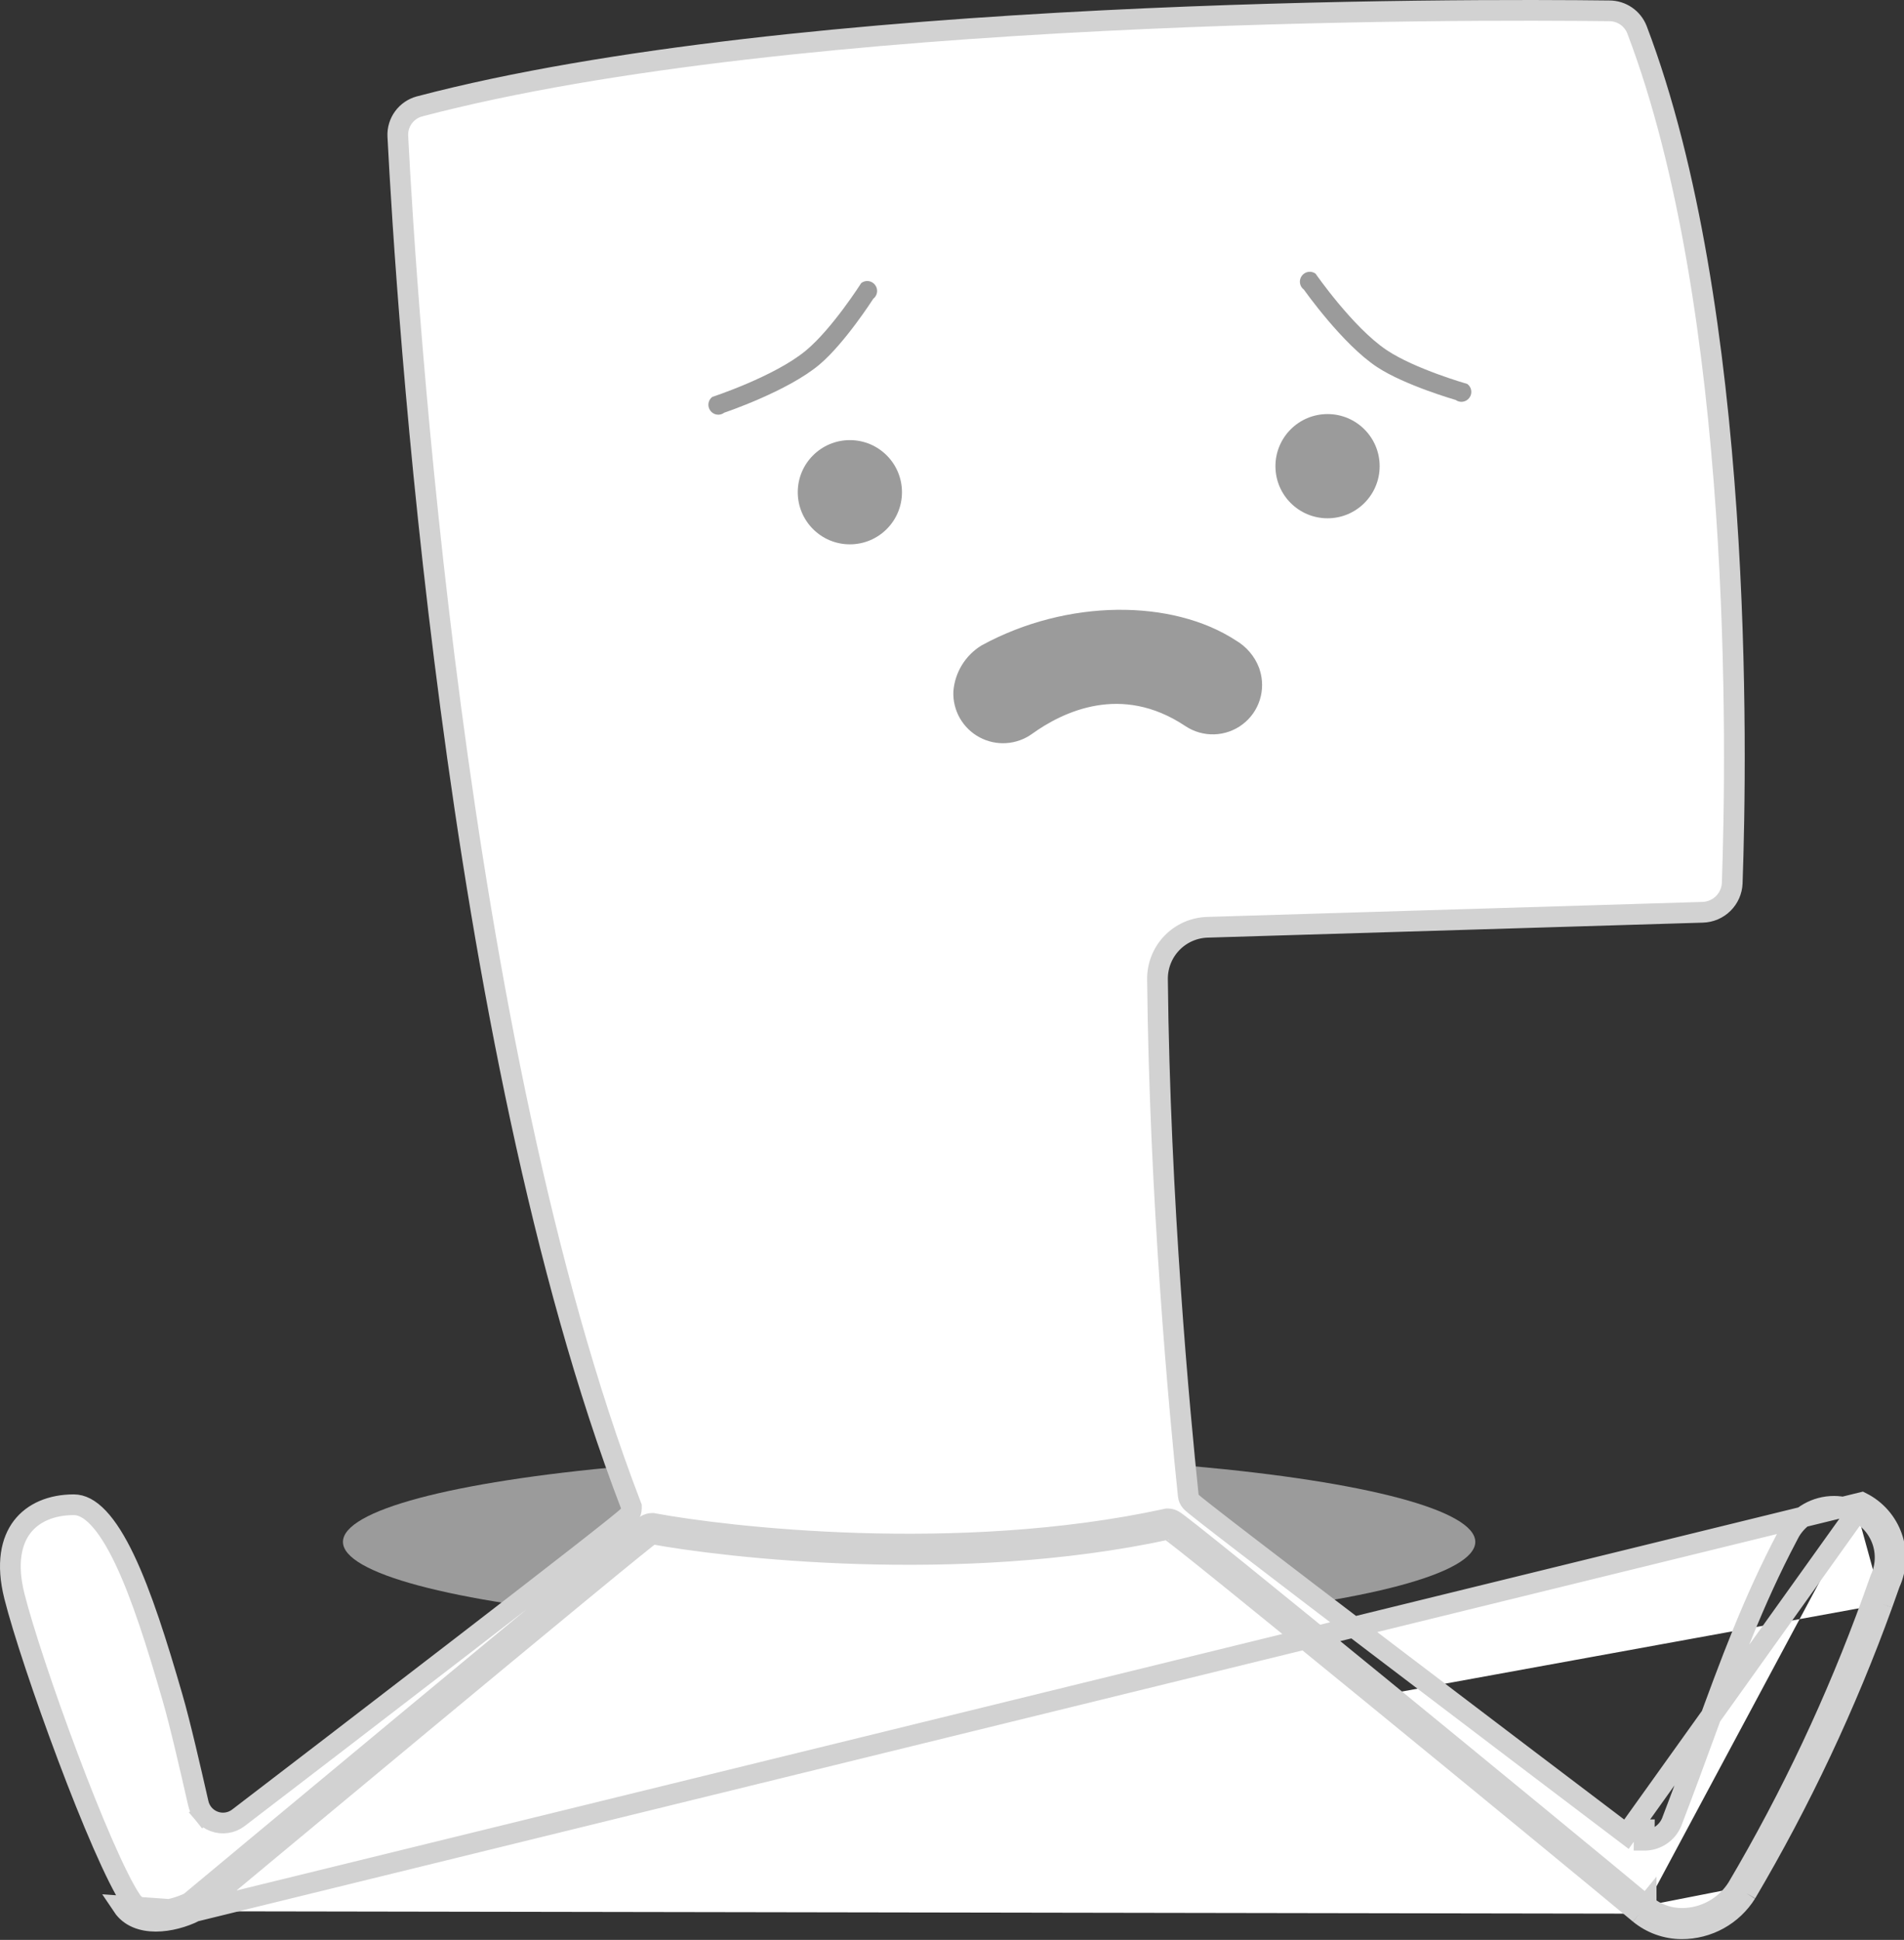 <svg width="160" height="163" viewBox="0 0 160 163" fill="none" xmlns="http://www.w3.org/2000/svg">
<rect x="0" y="0" width="160" height="163" fill="#333333" stroke="none"/>
<ellipse cx="76.397" cy="129.556" rx="47.577" ry="7.349" fill="#9B9B9B"/>
<path d="M16.415 160.594C16.415 160.594 54.5 128.876 54.786 128.876C60.828 129.998 80.462 132.334 98.154 128.497C98.502 128.497 130.39 154.652 137.778 160.795M16.415 160.594L156.445 126.253C157.639 126.856 158.552 127.898 158.994 129.16C159.435 130.423 159.37 131.807 158.812 133.022L158.186 134.778M16.415 160.594C14.458 161.576 11.526 161.986 10.304 160.16L16.415 160.594ZM137.778 160.795C138.779 161.615 140.034 162.064 141.329 162.063C142.411 162.065 143.477 161.791 144.424 161.268C145.372 160.744 146.17 159.987 146.744 159.07M137.778 160.795L138.33 160.121C138.33 160.122 138.331 160.122 138.331 160.123M137.778 160.795L138.335 160.125C138.334 160.124 138.333 160.123 138.331 160.123M146.744 159.07C151.303 151.345 155.134 143.213 158.186 134.778M146.744 159.07L145.994 158.627C145.996 158.624 145.998 158.62 146 158.617M146.744 159.07L146.006 158.608C146.004 158.611 146.002 158.614 146 158.617M158.186 134.778L157.366 134.486L157.366 134.485C154.334 142.864 150.529 150.943 146 158.617M158.186 134.778L157.367 134.482L157.992 132.73L158.005 132.694L158.021 132.659C158.485 131.649 158.539 130.497 158.172 129.448C157.805 128.399 157.046 127.533 156.054 127.031M156.054 127.031C155.454 126.731 154.793 126.572 154.122 126.567C153.376 126.567 152.644 126.761 151.996 127.13C151.353 127.496 150.815 128.021 150.434 128.655L150.214 129.065C150.214 129.066 150.213 129.067 150.213 129.068C147.295 134.606 145.447 139.655 143.226 145.722C142.405 147.961 141.535 150.34 140.54 152.933C140.375 153.426 140.06 153.854 139.638 154.158C139.211 154.465 138.698 154.629 138.172 154.626C138.17 154.626 138.167 154.626 138.164 154.626L138.173 153.755C137.823 153.759 137.482 153.645 137.206 153.43L156.054 127.031ZM156.054 127.031L136.676 154.121C132.91 151.269 123.798 144.364 115.623 138.144C111.534 135.033 107.679 132.092 104.844 129.915C103.427 128.827 102.263 127.928 101.452 127.293C101.047 126.977 100.726 126.723 100.505 126.544C100.396 126.455 100.304 126.38 100.238 126.322C100.206 126.294 100.169 126.262 100.136 126.229C100.121 126.215 100.093 126.186 100.062 126.15C100.047 126.133 100.018 126.097 99.988 126.049C99.976 126.03 99.879 125.884 99.856 125.67C99.136 118.819 97.454 100.872 97.268 82.267L97.268 82.265C97.26 81.14 97.69 80.057 98.468 79.245C99.246 78.432 100.31 77.955 101.434 77.915L101.439 77.915L143.082 76.654L143.083 76.654C143.732 76.635 144.349 76.371 144.809 75.915C145.27 75.459 145.54 74.845 145.565 74.197C145.761 68.683 146 56.626 145.066 43C144.131 29.359 142.024 14.218 137.562 2.497C137.379 2.03 137.06 1.629 136.647 1.346C136.232 1.063 135.742 0.911 135.24 0.911L135.23 0.911V0.911C129.248 0.837 112.183 0.756 92.64 1.739C73.079 2.723 51.105 4.771 35.273 8.935L35.271 8.936C34.723 9.078 34.241 9.405 33.906 9.861C33.571 10.317 33.403 10.874 33.43 11.44C34.128 25.073 38.073 87.529 53 126.437L53.057 126.587V126.748C53.057 126.946 52.99 127.089 52.969 127.132C52.94 127.192 52.91 127.237 52.893 127.261C52.858 127.31 52.825 127.347 52.809 127.365C52.787 127.388 52.765 127.41 52.745 127.43C52.73 127.444 52.716 127.457 52.703 127.469C52.639 127.528 52.554 127.602 52.456 127.684C52.257 127.852 51.969 128.086 51.608 128.375C50.885 128.955 49.846 129.772 48.582 130.76C46.052 132.735 42.609 135.398 38.953 138.215C31.64 143.851 23.47 150.11 20.039 152.737C19.75 152.959 19.409 153.104 19.047 153.156C18.685 153.209 18.316 153.168 17.974 153.037C17.632 152.905 17.33 152.688 17.097 152.406L17.768 151.851L17.097 152.406C16.87 152.131 16.715 151.804 16.647 151.455C16.625 151.364 16.575 151.145 16.504 150.829C16.125 149.166 15.14 144.828 14.481 142.581L14.48 142.579C13.195 138.137 11.897 134.009 10.457 130.999C9.736 129.493 9.004 128.321 8.26 127.537C7.52 126.756 6.842 126.436 6.204 126.436C4.327 126.436 2.79 127.093 1.87 128.287C0.955 129.475 0.52 131.366 1.208 134.11C1.911 136.915 3.72 142.351 5.693 147.596C6.677 150.213 7.697 152.77 8.634 154.913C9.578 157.074 10.414 158.761 11.027 159.675L11.027 159.676C11.417 160.258 12.118 160.557 13.086 160.559C14.022 160.562 15.071 160.278 15.938 159.858L15.967 159.834L16.286 159.568L17.495 158.562C18.537 157.694 20.026 156.455 21.814 154.968C25.389 151.995 30.159 148.03 34.937 144.065C39.716 140.1 44.504 136.134 48.116 133.16C49.922 131.673 51.435 130.432 52.507 129.563C53.042 129.128 53.469 128.785 53.769 128.548C53.918 128.431 54.04 128.336 54.13 128.269C54.148 128.255 54.167 128.242 54.185 128.229C54.21 128.21 54.235 128.192 54.259 128.177C54.277 128.164 54.308 128.144 54.345 128.123C54.362 128.114 54.396 128.095 54.44 128.076L54.442 128.075C54.462 128.066 54.602 128.005 54.786 128.005H54.866L54.945 128.02C60.933 129.132 80.438 131.448 97.97 127.646L98.061 127.626H98.154C98.3 127.626 98.41 127.663 98.442 127.674C98.489 127.691 98.527 127.708 98.548 127.718C98.568 127.728 98.586 127.737 98.602 127.746C98.621 127.757 98.636 127.766 98.647 127.773C98.691 127.8 98.737 127.831 98.778 127.859C98.862 127.918 98.972 128 99.102 128.098C99.363 128.297 99.733 128.585 100.194 128.95C101.117 129.68 102.423 130.728 104.001 132.002C107.156 134.552 111.407 138.015 115.877 141.668C124.814 148.973 134.632 157.047 138.331 160.123M138.331 160.123C139.177 160.815 140.236 161.193 141.329 161.193H141.33C142.265 161.194 143.185 160.958 144.003 160.506C144.818 160.055 145.505 159.405 146 158.617" fill="white" stroke="#D2D2D2" stroke-width="1.741"/>
<path d="M71.418 45.738C73.836 45.738 75.796 43.778 75.796 41.359C75.796 38.941 73.836 36.981 71.418 36.981C68.999 36.981 67.039 38.941 67.039 41.359C67.039 43.778 68.999 45.738 71.418 45.738Z" fill="#9B9B9B"/>
<path d="M111.558 43.549C113.977 43.549 115.937 41.589 115.937 39.171C115.937 36.752 113.977 34.792 111.558 34.792C109.14 34.792 107.18 36.752 107.18 39.171C107.18 41.589 109.14 43.549 111.558 43.549Z" fill="#9B9B9B"/>
<path d="M73.534 23.938C73.256 23.575 72.737 23.506 72.373 23.783C72.373 23.783 69.921 27.641 67.705 29.47C65.067 31.647 59.853 33.352 59.853 33.352C59.49 33.63 59.42 34.149 59.698 34.513L59.703 34.519C59.98 34.882 60.5 34.951 60.863 34.674C60.863 34.674 66.189 32.887 68.865 30.63C70.996 28.833 73.383 25.105 73.383 25.105C73.746 24.827 73.816 24.308 73.538 23.945L73.534 23.938Z" fill="#9B9B9B"/>
<path d="M123.482 33.416C123.751 33.046 123.669 32.528 123.299 32.26C123.299 32.26 118.902 31.011 116.516 29.41C113.676 27.503 110.552 22.994 110.552 22.994C110.183 22.725 109.665 22.807 109.396 23.177L109.392 23.183C109.123 23.553 109.205 24.071 109.574 24.339C109.574 24.339 112.808 28.933 115.736 30.853C118.066 32.382 122.321 33.605 122.321 33.605C122.691 33.874 123.208 33.792 123.477 33.422L123.482 33.416Z" fill="#9B9B9B"/>
<path d="M105.123 56.527L105.078 56.38C104.766 55.572 104.187 54.896 103.438 54.464C98.374 51.158 89.864 51.089 82.871 54.901C82.31 55.247 81.838 55.719 81.494 56.281C81.149 56.843 80.942 57.478 80.888 58.134C80.862 58.772 81.016 59.405 81.332 59.959C81.649 60.513 82.115 60.968 82.677 61.27C83.24 61.572 83.876 61.71 84.513 61.668C85.15 61.626 85.762 61.406 86.28 61.033C88.98 59.089 94.261 56.509 100.048 60.37C100.63 60.756 101.319 60.952 102.017 60.93C102.716 60.908 103.39 60.67 103.948 60.248C104.505 59.826 104.917 59.241 105.128 58.575C105.338 57.908 105.337 57.193 105.123 56.527Z" fill="#9B9B9B" stroke="#9B9B9B" stroke-width="1.547" stroke-miterlimit="10"/>
</svg>
